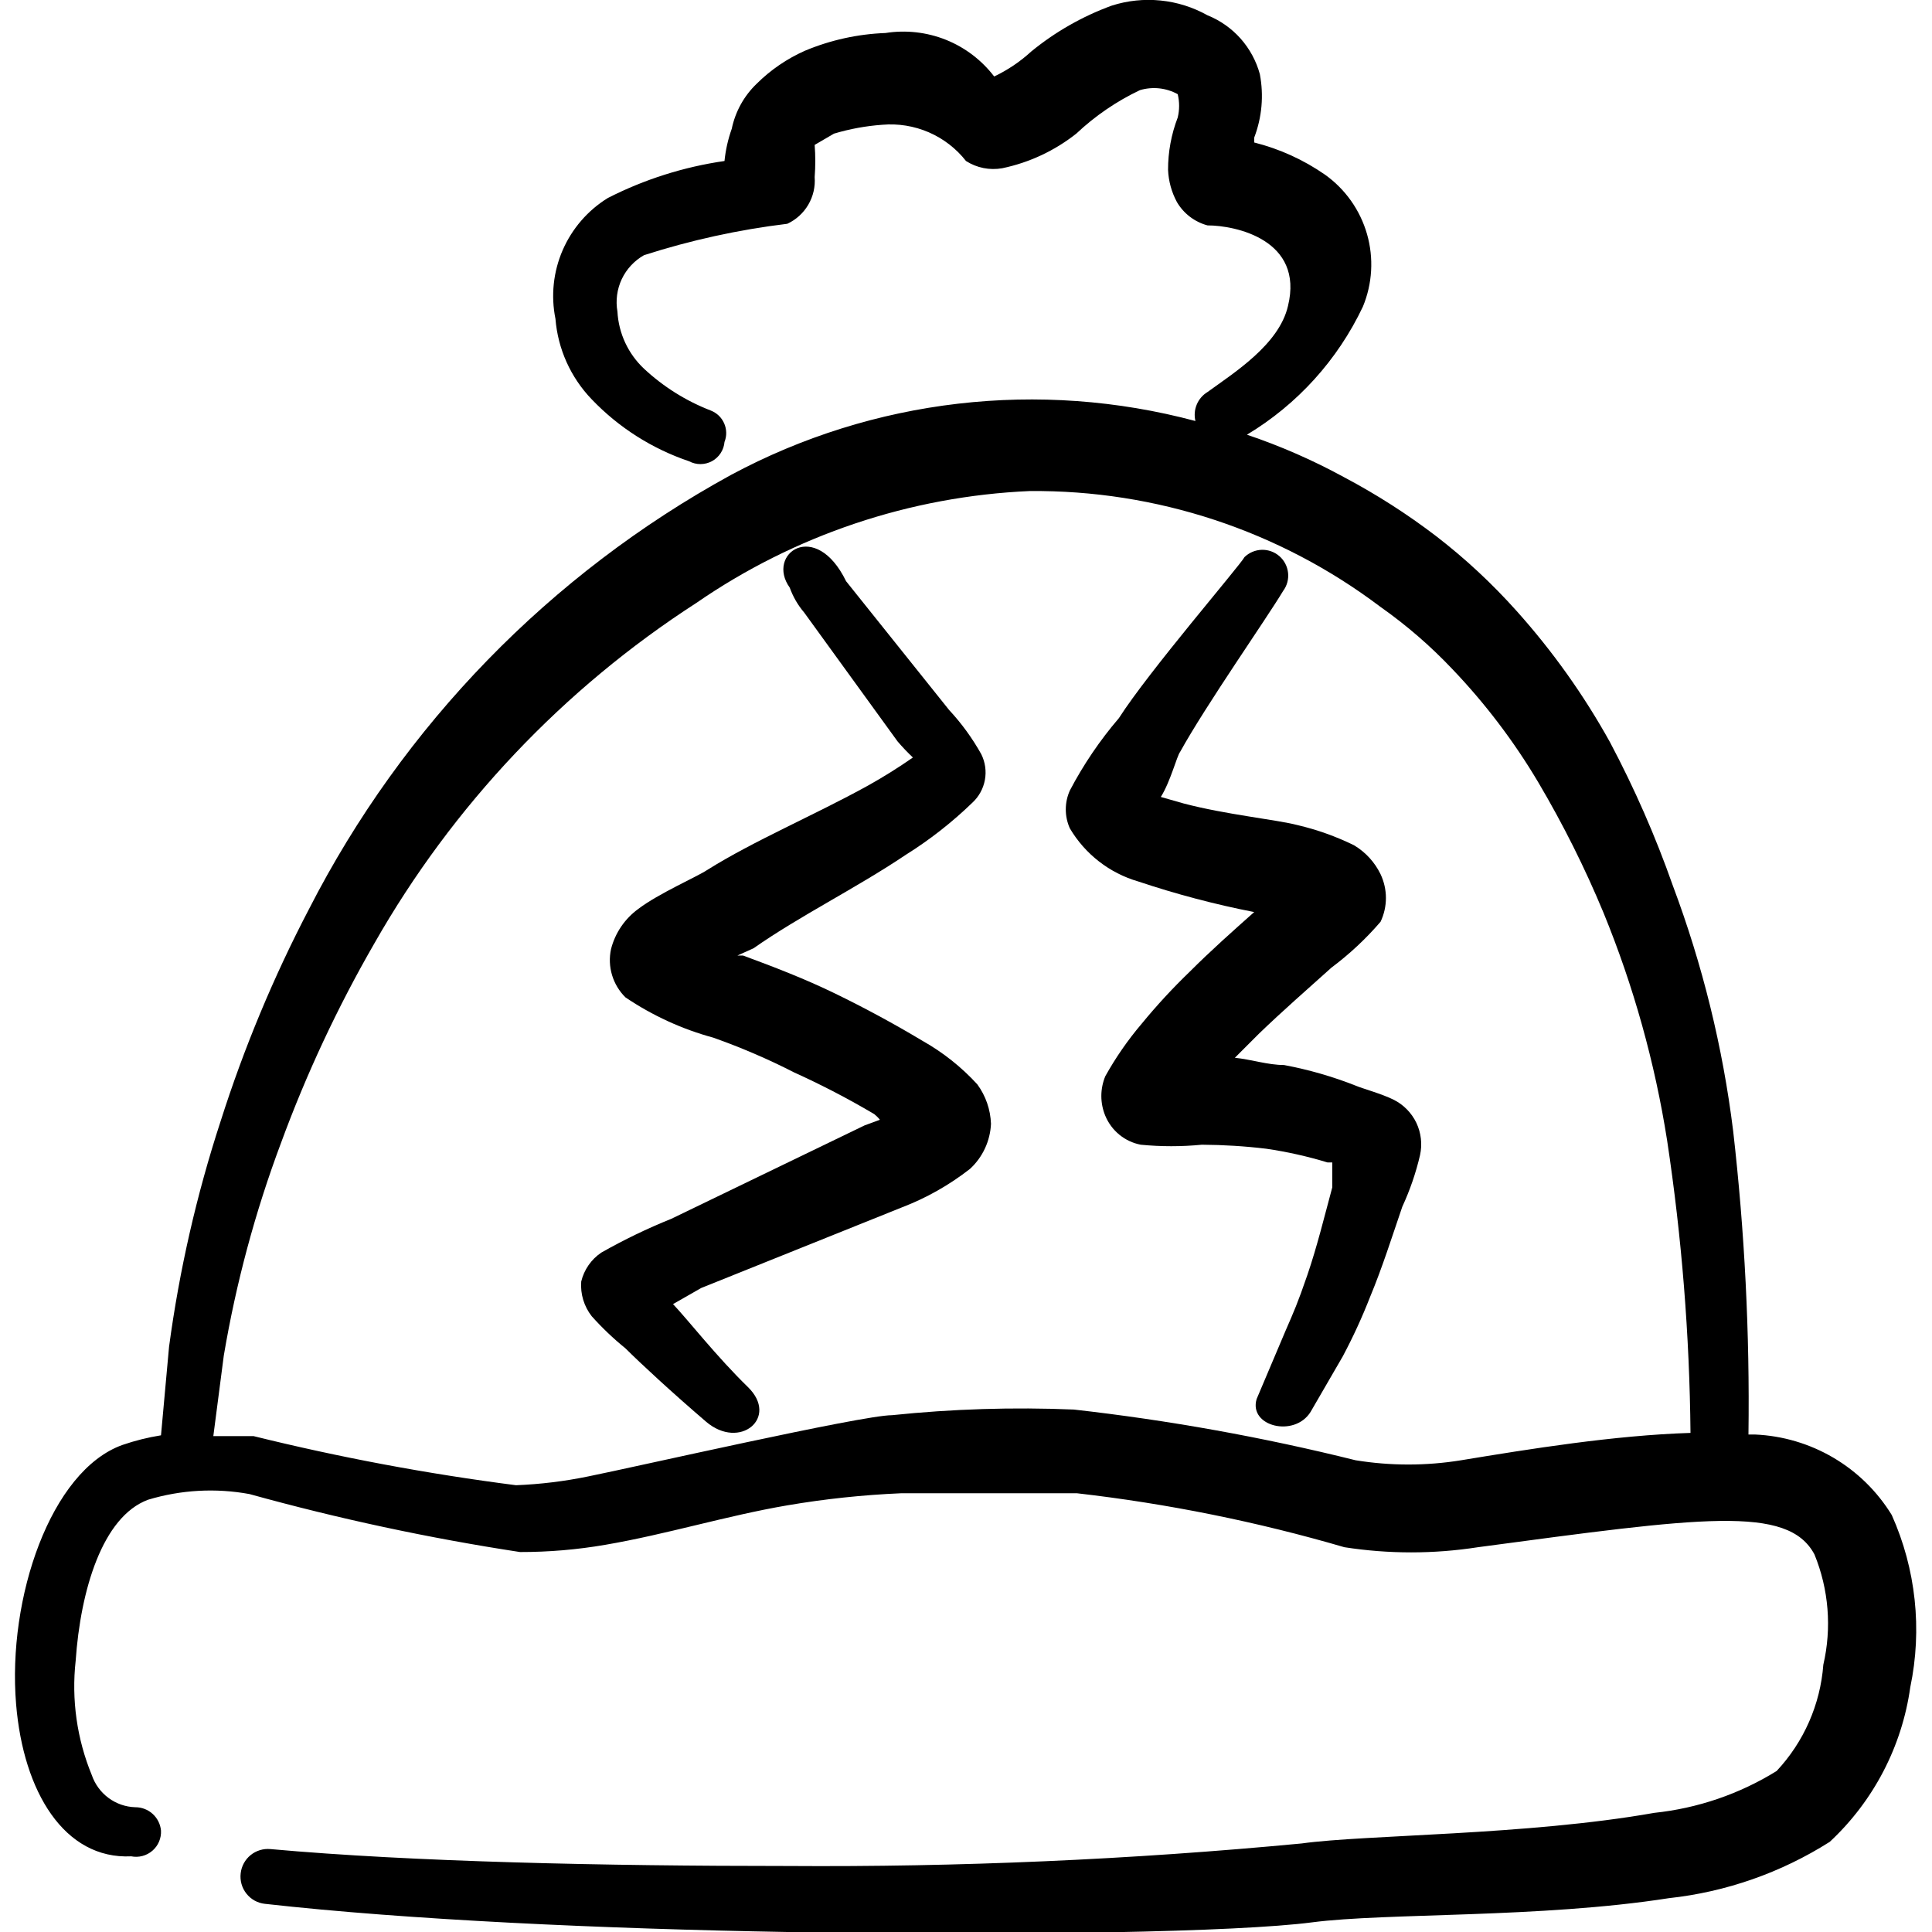 <svg width="60" height="60" viewBox="0 0 60 60" fill="none" xmlns="http://www.w3.org/2000/svg">
<g clip-path="url(#clip0_161_6820)">
<path d="M20.901 40.5L21.776 40L28 37.5C28.765 37.208 29.481 36.803 30.125 36.3C30.518 35.938 30.752 35.434 30.776 34.9C30.76 34.458 30.612 34.031 30.351 33.675C29.859 33.138 29.285 32.682 28.651 32.325C27.776 31.8 26.851 31.3 25.925 30.85C25 30.4 24.026 30.025 23.076 29.675H22.901L23.401 29.45C24.826 28.45 26.601 27.575 28.125 26.55C28.872 26.083 29.568 25.538 30.201 24.925C30.402 24.738 30.537 24.491 30.587 24.221C30.637 23.95 30.597 23.671 30.476 23.425C30.199 22.928 29.863 22.466 29.476 22.05L26.276 18.05C25.326 16.1 23.776 17.2 24.526 18.25C24.628 18.533 24.78 18.796 24.976 19.025L27.875 23.025C28.025 23.2 28.183 23.367 28.351 23.525C27.899 23.84 27.432 24.132 26.951 24.4C25.276 25.325 23.425 26.1 21.951 27.025C21.651 27.225 20.451 27.75 19.826 28.225C19.405 28.53 19.104 28.972 18.976 29.475C18.918 29.743 18.929 30.021 19.008 30.283C19.087 30.545 19.23 30.783 19.425 30.975C20.259 31.538 21.18 31.961 22.151 32.225C23 32.525 23.875 32.9 24.651 33.3C25.507 33.687 26.342 34.121 27.151 34.6C27.215 34.652 27.274 34.71 27.326 34.775L26.851 34.95L20.851 37.85C20.103 38.151 19.376 38.502 18.675 38.9C18.361 39.111 18.138 39.432 18.05 39.8C18.021 40.186 18.137 40.57 18.375 40.875C18.698 41.236 19.049 41.571 19.425 41.875C19.901 42.35 20.875 43.25 21.925 44.15C22.976 45.05 24.201 44.025 23.226 43.075C22.25 42.125 21.375 41 20.901 40.5Z" fill="black"/>
<path d="M58.75 47.05C58.301 46.317 57.678 45.706 56.937 45.27C56.196 44.834 55.359 44.587 54.5 44.55H54.3C54.342 41.401 54.183 38.254 53.825 35.125C53.503 32.519 52.873 29.959 51.95 27.5C51.412 25.97 50.76 24.483 50 23.05C49.189 21.587 48.217 20.221 47.1 18.975C46.34 18.125 45.504 17.346 44.6 16.65C43.702 15.964 42.749 15.354 41.75 14.825C40.783 14.296 39.77 13.852 38.725 13.5C40.291 12.559 41.543 11.176 42.325 9.525C42.622 8.81 42.667 8.015 42.454 7.27C42.24 6.525 41.781 5.875 41.15 5.425C40.483 4.962 39.738 4.623 38.95 4.425V4.275C39.191 3.646 39.252 2.962 39.125 2.3C39.013 1.891 38.808 1.514 38.527 1.197C38.245 0.881 37.893 0.633 37.5 0.475C37.051 0.224 36.556 0.067 36.044 0.016C35.532 -0.036 35.015 0.018 34.525 0.175C33.618 0.506 32.772 0.988 32.025 1.6C31.683 1.914 31.295 2.176 30.875 2.375C30.486 1.867 29.968 1.473 29.374 1.235C28.779 0.998 28.132 0.925 27.5 1.025C26.641 1.057 25.794 1.243 25 1.575C24.442 1.822 23.933 2.17 23.5 2.6C23.106 2.978 22.836 3.466 22.725 4C22.61 4.323 22.534 4.659 22.5 5C21.237 5.182 20.012 5.57 18.875 6.15C18.254 6.534 17.765 7.1 17.474 7.77C17.183 8.44 17.105 9.184 17.25 9.9C17.325 10.838 17.723 11.722 18.375 12.4C19.213 13.277 20.251 13.937 21.4 14.325C21.51 14.383 21.632 14.414 21.756 14.413C21.881 14.412 22.003 14.381 22.112 14.322C22.221 14.262 22.314 14.176 22.381 14.072C22.449 13.968 22.49 13.849 22.5 13.725C22.537 13.633 22.555 13.535 22.553 13.436C22.551 13.337 22.53 13.24 22.49 13.149C22.451 13.059 22.394 12.977 22.323 12.908C22.251 12.84 22.167 12.786 22.075 12.75C21.307 12.453 20.602 12.012 20 11.45C19.507 10.987 19.211 10.351 19.175 9.675C19.115 9.334 19.162 8.982 19.309 8.669C19.457 8.356 19.699 8.096 20 7.925C21.449 7.459 22.939 7.133 24.45 6.95C24.723 6.824 24.95 6.617 25.102 6.358C25.254 6.099 25.323 5.8 25.3 5.5C25.326 5.167 25.326 4.833 25.3 4.5L25.9 4.15C26.389 4.004 26.892 3.911 27.4 3.875C27.893 3.832 28.389 3.912 28.843 4.108C29.297 4.305 29.695 4.611 30 5C30.334 5.214 30.735 5.294 31.125 5.225C31.965 5.05 32.752 4.682 33.425 4.15C34.009 3.6 34.676 3.144 35.4 2.8C35.594 2.742 35.799 2.723 36 2.744C36.202 2.766 36.398 2.827 36.575 2.925C36.633 3.163 36.633 3.412 36.575 3.65C36.376 4.169 36.274 4.72 36.275 5.275C36.29 5.625 36.384 5.967 36.55 6.275C36.759 6.632 37.101 6.893 37.5 7C38.375 7 40.5 7.45 40 9.5C39.725 10.7 38.325 11.575 37.5 12.175C37.35 12.266 37.233 12.402 37.166 12.564C37.098 12.726 37.084 12.905 37.125 13.075C32.279 11.779 27.121 12.378 22.7 14.75C17.082 17.828 12.518 22.523 9.6 28.225C8.494 30.341 7.574 32.55 6.85 34.825C6.105 37.105 5.57 39.448 5.25 41.825L5 44.575C4.592 44.64 4.191 44.74 3.8 44.875C1.575 45.675 0.225 49.625 0.5 52.925C0.725 55.65 2 57.75 4.075 57.65C4.191 57.673 4.31 57.669 4.424 57.639C4.538 57.609 4.644 57.553 4.733 57.476C4.822 57.399 4.893 57.303 4.939 57.194C4.985 57.086 5.006 56.968 5 56.85C4.981 56.651 4.889 56.467 4.741 56.332C4.593 56.198 4.4 56.124 4.2 56.125C3.9 56.116 3.61 56.015 3.369 55.836C3.128 55.657 2.947 55.409 2.85 55.125C2.388 54.003 2.216 52.782 2.35 51.575C2.5 49.4 3.175 47.1 4.6 46.575C5.621 46.267 6.701 46.207 7.75 46.4C10.512 47.166 13.317 47.767 16.15 48.2C17.038 48.201 17.925 48.126 18.8 47.975C20.7 47.65 22.55 47.075 24.45 46.75C25.616 46.551 26.794 46.426 27.975 46.375H33.45C36.259 46.697 39.036 47.257 41.75 48.05C43.125 48.264 44.525 48.264 45.9 48.05C52.825 47.125 55.525 46.725 56.35 48.275C56.794 49.361 56.89 50.557 56.625 51.7C56.532 52.933 56.02 54.097 55.175 55C54.023 55.714 52.724 56.158 51.375 56.3C47.425 57 42.4 56.975 40.425 57.25C35.115 57.754 29.784 57.987 24.45 57.95C18.8 57.95 12.825 57.825 8.4 57.425C8.179 57.404 7.957 57.471 7.784 57.611C7.611 57.751 7.5 57.954 7.475 58.175C7.461 58.287 7.47 58.4 7.5 58.509C7.53 58.617 7.582 58.719 7.652 58.807C7.721 58.895 7.808 58.969 7.906 59.024C8.005 59.078 8.113 59.113 8.225 59.125C12.675 59.625 18.725 59.9 24.45 60C31.725 60.125 38.45 60 40.75 59.7C43.05 59.4 47.825 59.575 51.825 58.95C53.604 58.757 55.314 58.158 56.825 57.2C58.184 55.934 59.067 54.239 59.325 52.4C59.702 50.601 59.501 48.728 58.75 47.05ZM45.375 45.35C44.291 45.526 43.185 45.526 42.1 45.35C39.221 44.633 36.298 44.107 33.35 43.775C31.465 43.696 29.577 43.755 27.7 43.95C26.775 43.95 19.65 45.575 18.275 45.85C17.534 46.003 16.782 46.095 16.025 46.125C13.282 45.773 10.561 45.264 7.875 44.6H6.625L6.95 42.1C7.33 39.849 7.924 37.638 8.725 35.5C9.513 33.354 10.483 31.28 11.625 29.3C14.059 25.022 17.49 21.395 21.625 18.725C24.68 16.617 28.267 15.413 31.975 15.25C35.906 15.213 39.739 16.479 42.875 18.85C43.679 19.416 44.424 20.061 45.1 20.775C46.123 21.845 47.02 23.027 47.775 24.3C48.544 25.601 49.221 26.954 49.8 28.35C50.731 30.624 51.394 32.998 51.775 35.425C52.229 38.429 52.471 41.462 52.5 44.5C50.125 44.575 47.5 45 45.375 45.35Z" fill="black"/>
<path d="M41.7 42.125C42.019 41.526 42.303 40.908 42.55 40.275C42.925 39.375 43.225 38.425 43.55 37.475C43.787 36.962 43.972 36.426 44.1 35.875C44.175 35.537 44.135 35.183 43.986 34.87C43.836 34.558 43.586 34.304 43.275 34.15C42.925 33.975 42.3 33.8 42.125 33.725C41.398 33.436 40.645 33.219 39.875 33.075C39.375 33.075 38.85 32.9 38.35 32.85L39.1 32.1C39.825 31.4 40.6 30.725 41.35 30.05C41.909 29.632 42.421 29.154 42.875 28.625C42.984 28.395 43.041 28.143 43.041 27.888C43.041 27.633 42.984 27.381 42.875 27.15C42.694 26.776 42.407 26.463 42.05 26.25C41.492 25.977 40.905 25.767 40.3 25.625C39.625 25.45 38.075 25.3 36.75 24.95L36.05 24.75C36.35 24.275 36.55 23.475 36.65 23.35C37.45 21.9 39.325 19.225 39.85 18.35C39.97 18.189 40.024 17.988 40.002 17.789C39.98 17.589 39.885 17.405 39.734 17.273C39.583 17.141 39.387 17.07 39.187 17.075C38.986 17.08 38.795 17.161 38.65 17.3C38.5 17.575 35.675 20.85 34.75 22.3C34.159 22.99 33.647 23.745 33.225 24.55C33.142 24.735 33.099 24.935 33.099 25.138C33.099 25.34 33.142 25.541 33.225 25.725C33.698 26.526 34.458 27.116 35.35 27.375C36.529 27.769 37.731 28.087 38.95 28.325C38.275 28.925 37.6 29.525 36.95 30.175C36.419 30.687 35.918 31.229 35.45 31.8C35.023 32.303 34.646 32.848 34.325 33.425C34.245 33.619 34.203 33.828 34.203 34.038C34.203 34.248 34.245 34.456 34.325 34.65C34.42 34.879 34.57 35.082 34.762 35.239C34.954 35.396 35.182 35.503 35.425 35.55C36.057 35.612 36.694 35.612 37.325 35.55C37.994 35.554 38.662 35.595 39.325 35.675C39.968 35.769 40.604 35.911 41.225 36.1H41.375V36.875C41.125 37.8 40.9 38.725 40.6 39.6C40.3 40.475 40.175 40.75 39.925 41.325L39.025 43.45C38.775 44.3 40.2 44.65 40.7 43.85L41.7 42.125Z" fill="black"/>
</g>
<defs>
<clipPath id="clip0_161_6820">
<rect width="60" height="60" fill="white"/>
</clipPath>
</defs>
</svg>
